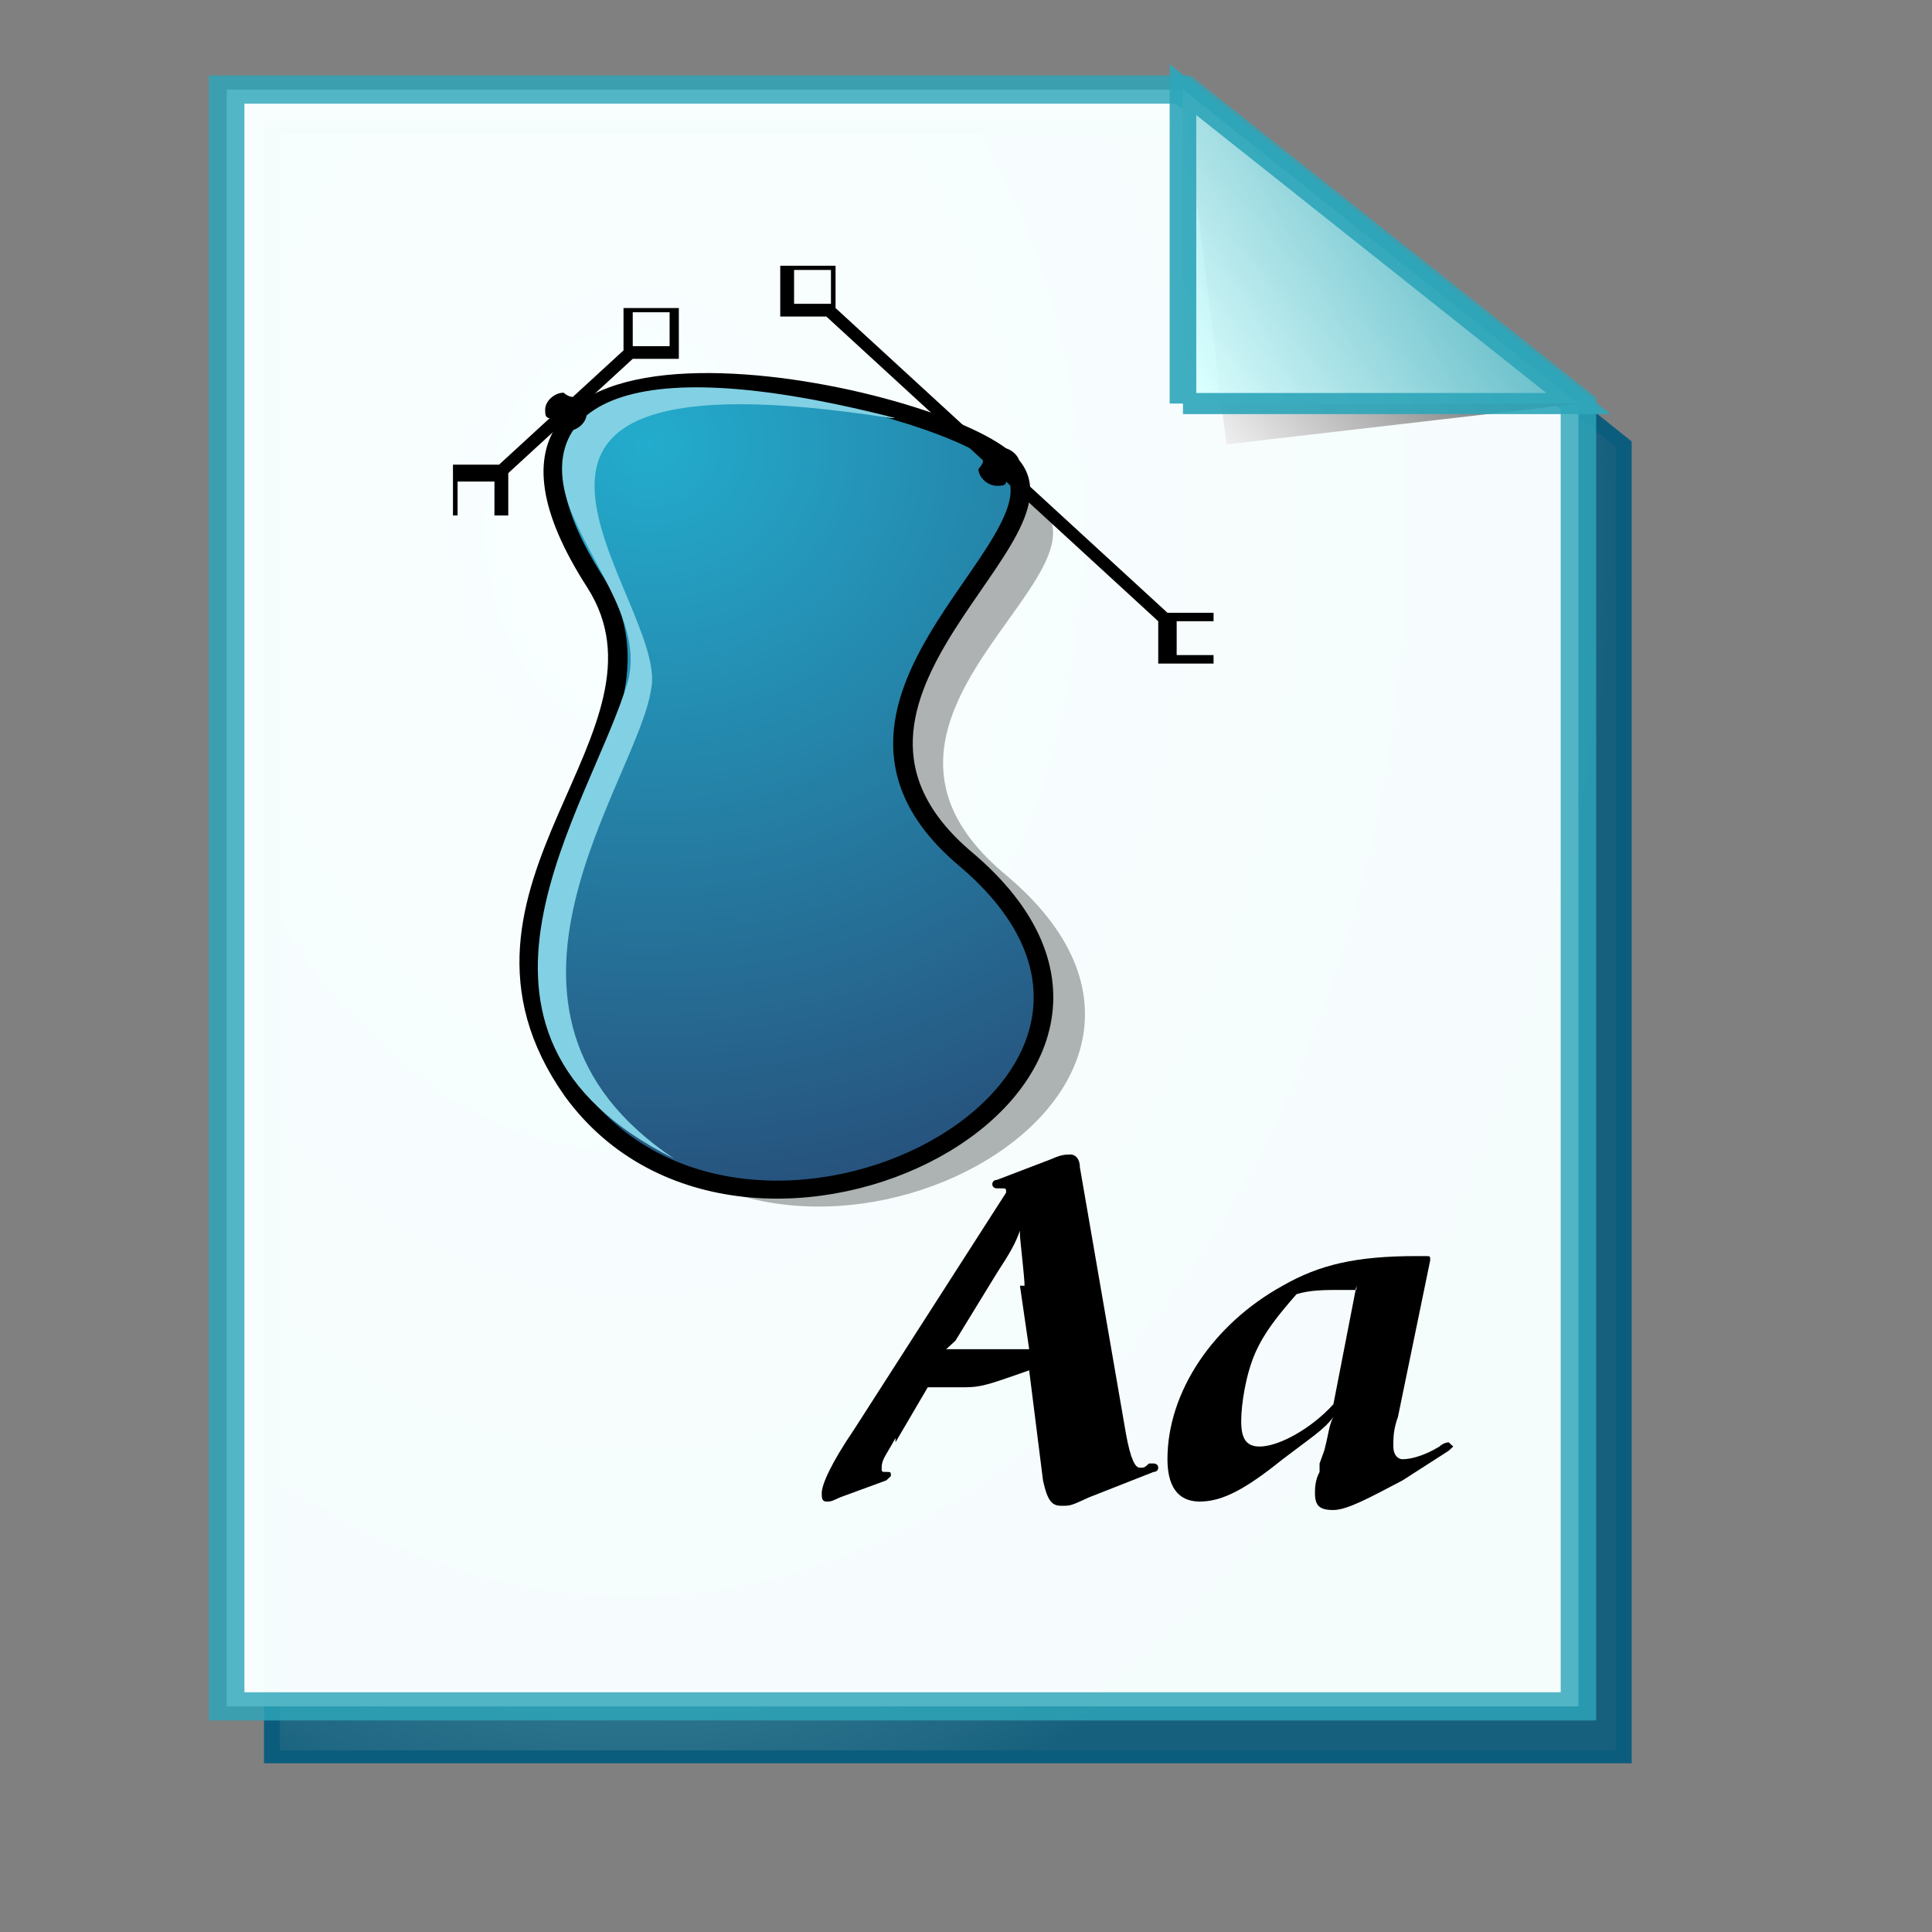 <?xml version="1.0" encoding="UTF-8" standalone="no"?>
<!DOCTYPE svg PUBLIC "-//W3C//DTD SVG 20010904//EN"
"http://www.w3.org/TR/2001/REC-SVG-20010904/DTD/svg10.dtd">
<!-- Created with Sodipodi ("http://www.sodipodi.com/") -->
<svg
   width="48pt"
   height="48pt"
   id="svg1"
   sodipodi:version="0.32pre"
   sodipodi:docname="/home/cschalle/spherecrystal/SphereCrystal/icons/scalable/mimetypes/gnome-mime-application-postscript.svg"
   sodipodi:docbase="/home/cschalle/spherecrystal/SphereCrystal/icons/scalable/mimetypes/"
   xmlns="http://www.w3.org/2000/svg"
   xmlns:sodipodi="http://sodipodi.sourceforge.net/DTD/sodipodi-0.dtd"
   xmlns:xlink="http://www.w3.org/1999/xlink">
  <rect width="100%" height="100%" fill="#808080" stroke="none"/>
  <defs
     id="defs22">
    <linearGradient
       id="linearGradient168">
      <stop
         offset="0"
         style="stop-color:#cdffff;stop-opacity:1;"
         id="stop169" />
      <stop
         offset="1"
         style="stop-color:#0c5d7d;stop-opacity:0.906;"
         id="stop170" />
    </linearGradient>
    <linearGradient
       id="linearGradient90">
      <stop
         offset="0"
         style="stop-color:#cdffff;stop-opacity:1;"
         id="stop91" />
      <stop
         offset="1"
         style="stop-color:#006b97;stop-opacity:0.906;"
         id="stop92" />
    </linearGradient>
    <linearGradient
       id="linearGradient67">
      <stop
         offset="0"
         style="stop-color:#d7ffff;stop-opacity:0.898;"
         id="stop70" />
      <stop
         offset="1"
         style="stop-color:#2ea6b9;stop-opacity:0.953;"
         id="stop69" />
    </linearGradient>
    <linearGradient
       id="linearGradient57">
      <stop
         offset="0"
         style="stop-color:#ffffff;stop-opacity:1;"
         id="stop59" />
      <stop
         offset="1"
         style="stop-color:#797979;stop-opacity:1;"
         id="stop58" />
    </linearGradient>
    <defs
       id="defs4">
      <radialGradient
         id="1"
         cx="869.603"
         cy="1973.58"
         r="2106.65"
         fx="869.603"
         fy="1973.58"
         gradientUnits="userSpaceOnUse"
         xlink:href="#linearGradient67" />
    </defs>
    <defs
       id="defs11">
      <linearGradient
         id="2"
         x1="255.848"
         y1="119.147"
         x2="375.686"
         y2="34.101"
         gradientUnits="userSpaceOnUse">
        <stop
           offset="0"
           style="stop-color:#ffffff"
           id="stop13" />
        <stop
           offset="1"
           style="stop-color:#000000"
           id="stop14" />
      </linearGradient>
    </defs>
    <defs
       id="defs16">
      <linearGradient
         id="3"
         x1="275.053"
         y1="109.384"
         x2="356.481"
         y2="30.864"
         gradientUnits="userSpaceOnUse"
         xlink:href="#linearGradient57" />
    </defs>
    <radialGradient
       cx="3.03981e-14"
       cy="1.05578e-10"
       r="0.773"
       fx="3.03981e-14"
       fy="1.05578e-10"
       xlink:href="#linearGradient168"
       id="radialGradient88"
       gradientUnits="objectBoundingBox"
       gradientTransform="matrix(0.946,0,0,1.057,0.264,0.25)"
       spreadMethod="pad" />
    <linearGradient
       x1="2.696"
       y1="1.147"
       x2="3.851"
       y2="0.623"
       xlink:href="#linearGradient67"
       id="linearGradient89"
       gradientUnits="objectBoundingBox"
       gradientTransform="translate(-2.658,-0.201)"
       spreadMethod="pad" />
  </defs>
  <sodipodi:namedview
     id="base" />
  <path
     style="font-size:12;fill:url(#radialGradient88);stroke:#0c5d7d;stroke-opacity:0.99;stroke-width:4.036;"
     d="M 35.399 39.132L 277.219 39.132L 377.219 137.984L 377.219 548.198L 35.399 548.198L 35.399 39.132z"
     id="path9"
     transform="matrix(0.131,0,0,0.106,4.372,0.087)" />
  <path
     style="font-size:12;fill:#faffff;fill-opacity:0.98;stroke:#2ea6b9;stroke-width:8.969;stroke-opacity:0.82;"
     d="M 23.947 20.124L 265.767 20.124L 365.767 120.124L 365.767 535.103L 23.947 535.103L 23.947 20.124z"
     id="path10"
     transform="matrix(0.131,0,0,0.104,4.372,0.875)" />
  <path
     style="font-size:12;fill:url(#2);"
     d="M 276.767 133.124L 365.767 120.124L 265.767 20.124"
     id="path15"
     transform="matrix(0.131,0,0,0.104,4.372,0.875)" />
  <path
     style="font-size:12;fill:url(#linearGradient89);stroke:#2ea6b9;stroke-width:6.726;stroke-opacity:0.91;"
     d="M 265.767 120.124L 365.767 120.124L 265.767 20.124L 265.767 120.124"
     id="path20"
     transform="matrix(0.131,0,0,0.104,4.372,0.875)" />
  <g
     id="Layer_x0020_3"
     style="fill-rule:nonzero;clip-rule:nonzero;stroke:#000000;stroke-miterlimit:4;"
     transform="matrix(1.527,0,0,1.402,-7.9,-3.535)">
    <path
       style="opacity:0.3;stroke:none;fill-rule:evenodd;"
       d="M27.7,14.3c-1.7-1.7-12.9-4.7-8.7,2.4c2.1,3.6-3.6,7.2-0.5,12c3.8,5.7,14.3-0.2,8.5-5.5c-4.1-3.7,2.5-7.1,0.7-8.8z"
       id="path1314" />
    <radialGradient
       id="aigrd5"
       cx="19.273"
       cy="13.023"
       r="20.152"
       fx="19.273"
       fy="13.023"
       gradientUnits="userSpaceOnUse">
      <stop
         offset="0"
         style="stop-color:#23ACCD"
         id="stop1316" />
      <stop
         offset="1"
         style="stop-color:#274773"
         id="stop1317" />
    </radialGradient>
    <path
       style="fill:url(#aigrd5);stroke-width:0.425;fill-rule:evenodd;"
       d="M27,13.4c-1.7-1.7-13.1-4.2-8.9,2.9c2.1,3.6-3.6,7.2-0.5,12c3.8,5.7,14.3-0.2,8.5-5.5C22,19,28.8,15.1,27,13.4z"
       id="path1318" />
    <path
       style="stroke:none;fill-rule:evenodd;"
       d="M31.5,17h-1l-3.3-3.3c0-0.1,0.1-0.2,0.1-0.2c0-0.2-0.2-0.4-0.4-0.4c-0.1,0-0.2,0-0.2,0.1l-3.4-3.4v-1h-0.1h-1.1v1.2h1l3.4,3.4c0,0.1-0.1,0.2-0.1,0.2c0,0.2,0.2,0.4,0.4,0.4c0.1,0,0.2,0,0.2-0.1l3.3,3.3v1h1.2V17h-0.1z M23.2,9.7    c-0.1,0-0.7,0-0.8,0c0-0.1,0-0.7,0-0.8c0.1,0,0.7,0,0.8,0c0,0.1,0,0.7,0,0.8z M31.5,18c-0.1,0-0.7,0-0.8,0c0-0.1,0-0.7,0-0.8c0.1,0,0.7,0,0.8,0c0,0.1,0,0.7,0,0.8z"
       id="path1319" />
    <path
       style="fill:#82D0E3;stroke:none;fill-rule:evenodd;"
       d="M24.6,12.4c-6.8-1.9-7.8,0.3-7,2.3c0.5,1.3,1.5,2.6,1.2,3.9c-0.8,3-4.5,8.3,1,11.3C15,26.4,19,21,19.3,18.8c0.4-2.1-5.4-8.2,5.2-6.4z"
       id="path1320" />
    <path
       style="stroke:none;fill-rule:evenodd;"
       d="M19.9,10.9V9.8h-0.1h-1.1v1l-1.1,1.1c-0.1,0-0.2-0.1-0.2-0.1c-0.2,0-0.4,0.2-0.4,0.4c0,0.1,0,0.2,0.1,0.2l-1.1,1.1h-1v1.2h1.2v-1l1.1-1.1c0.1,0,0.2,0.1,0.2,0.1c0.2,0,0.4-0.2,0.4-0.4c0-0.1,0-0.2-0.1-0.2l1.1-1.1h1z M18.9,9.9    c0.1,0,0.7,0,0.8,0c0,0.1,0,0.7,0,0.8c-0.1,0-0.7,0-0.8,0c0-0.1,0-0.7,0-0.8z M15.1,14.7c0-0.1,0-0.7,0-0.8c0.1,0,0.6,0,0.8,0l0,0c0,0.2,0,0.7,0,0.8c-0.1,0-0.7,0-0.8,0z"
       id="path1321" />
    <g
       style="stroke:none;"
       id="g1322">
      <path
         d="M24.6,36.5c-0.2,0.4-0.3,0.5-0.3,0.7c0,0.1,0,0.1,0.1,0.1c0.1,0,0.1,0,0.1,0.1c0,0,0,0-0.1,0.1l-1,0.4C23.2,38,23.2,38,23.1,38C23,38,23,37.9,23,37.8c0-0.2,0.2-0.7,0.7-1.5l3.3-5.6c0-0.1,0-0.1-0.1-0.1c0,0,0,0-0.1,0h0c0,0-0.1,0-0.1-0.1     c0,0,0-0.1,0.1-0.1l1.2-0.5c0.2-0.1,0.3-0.1,0.4-0.1c0.1,0,0.2,0.1,0.2,0.3l1,6.3c0.1,0.6,0.2,0.8,0.3,0.8c0.1,0,0.1,0,0.2-0.1c0.1,0,0.1,0,0.1,0c0,0,0.1,0,0.1,0.1c0,0,0,0.1-0.1,0.1l-1.4,0.6c-0.4,0.2-0.4,0.2-0.6,0.2c-0.2,0-0.3-0.1-0.4-0.6l-0.3-2.6     c-0.8,0.3-1,0.4-1.4,0.4h-0.8l-0.7,1.3z M27.4,32.9c0-0.2-0.1-1.1-0.1-1.2v-0.1c-0.1,0.3-0.2,0.5-0.5,1l-0.9,1.6c-0.1,0.1-0.1,0.1-0.2,0.2c0.1,0,0.1,0,0.2,0h1.6l-0.2-1.5z"
         id="path1323"
         style="fill-rule:evenodd;" />
      <path
         d="M33.9,36.8c0.1-0.4,0.1-0.6,0.2-0.8c-0.2,0.3-0.5,0.5-1.1,1c-0.8,0.7-1.3,1-1.8,1c-0.5,0-0.7-0.4-0.7-1c0-1.6,1-3.2,2.5-4.1c0.8-0.5,1.6-0.7,2.9-0.7h0.2c0.1,0,0.1,0,0.1,0.1l0,0L35.5,36c-0.1,0.3-0.1,0.5-0.1,0.7c0,0.2,0.1,0.3,0.2,0.3     c0.2,0,0.5-0.1,0.8-0.3c0.1-0.1,0.2-0.1,0.2-0.1c0,0,0.1,0.1,0.1,0.1c0,0,0,0-0.1,0.1l-1,0.7c-0.7,0.4-1.2,0.7-1.5,0.7c-0.3,0-0.4-0.1-0.4-0.4c0-0.1,0-0.3,0.1-0.5l0-0.2z M34.6,33c-0.1,0-0.2,0-0.3,0c-0.4,0-0.7,0-1,0.1c-0.4,0.5-0.7,0.9-0.9,1.4     c-0.2,0.5-0.3,1.2-0.3,1.6c0,0.4,0.1,0.6,0.4,0.6c0.4,0,1.1-0.4,1.6-1l0.5-2.8z"
         id="path1324"
         style="fill-rule:evenodd;" />
    </g>
  </g>
</svg>
